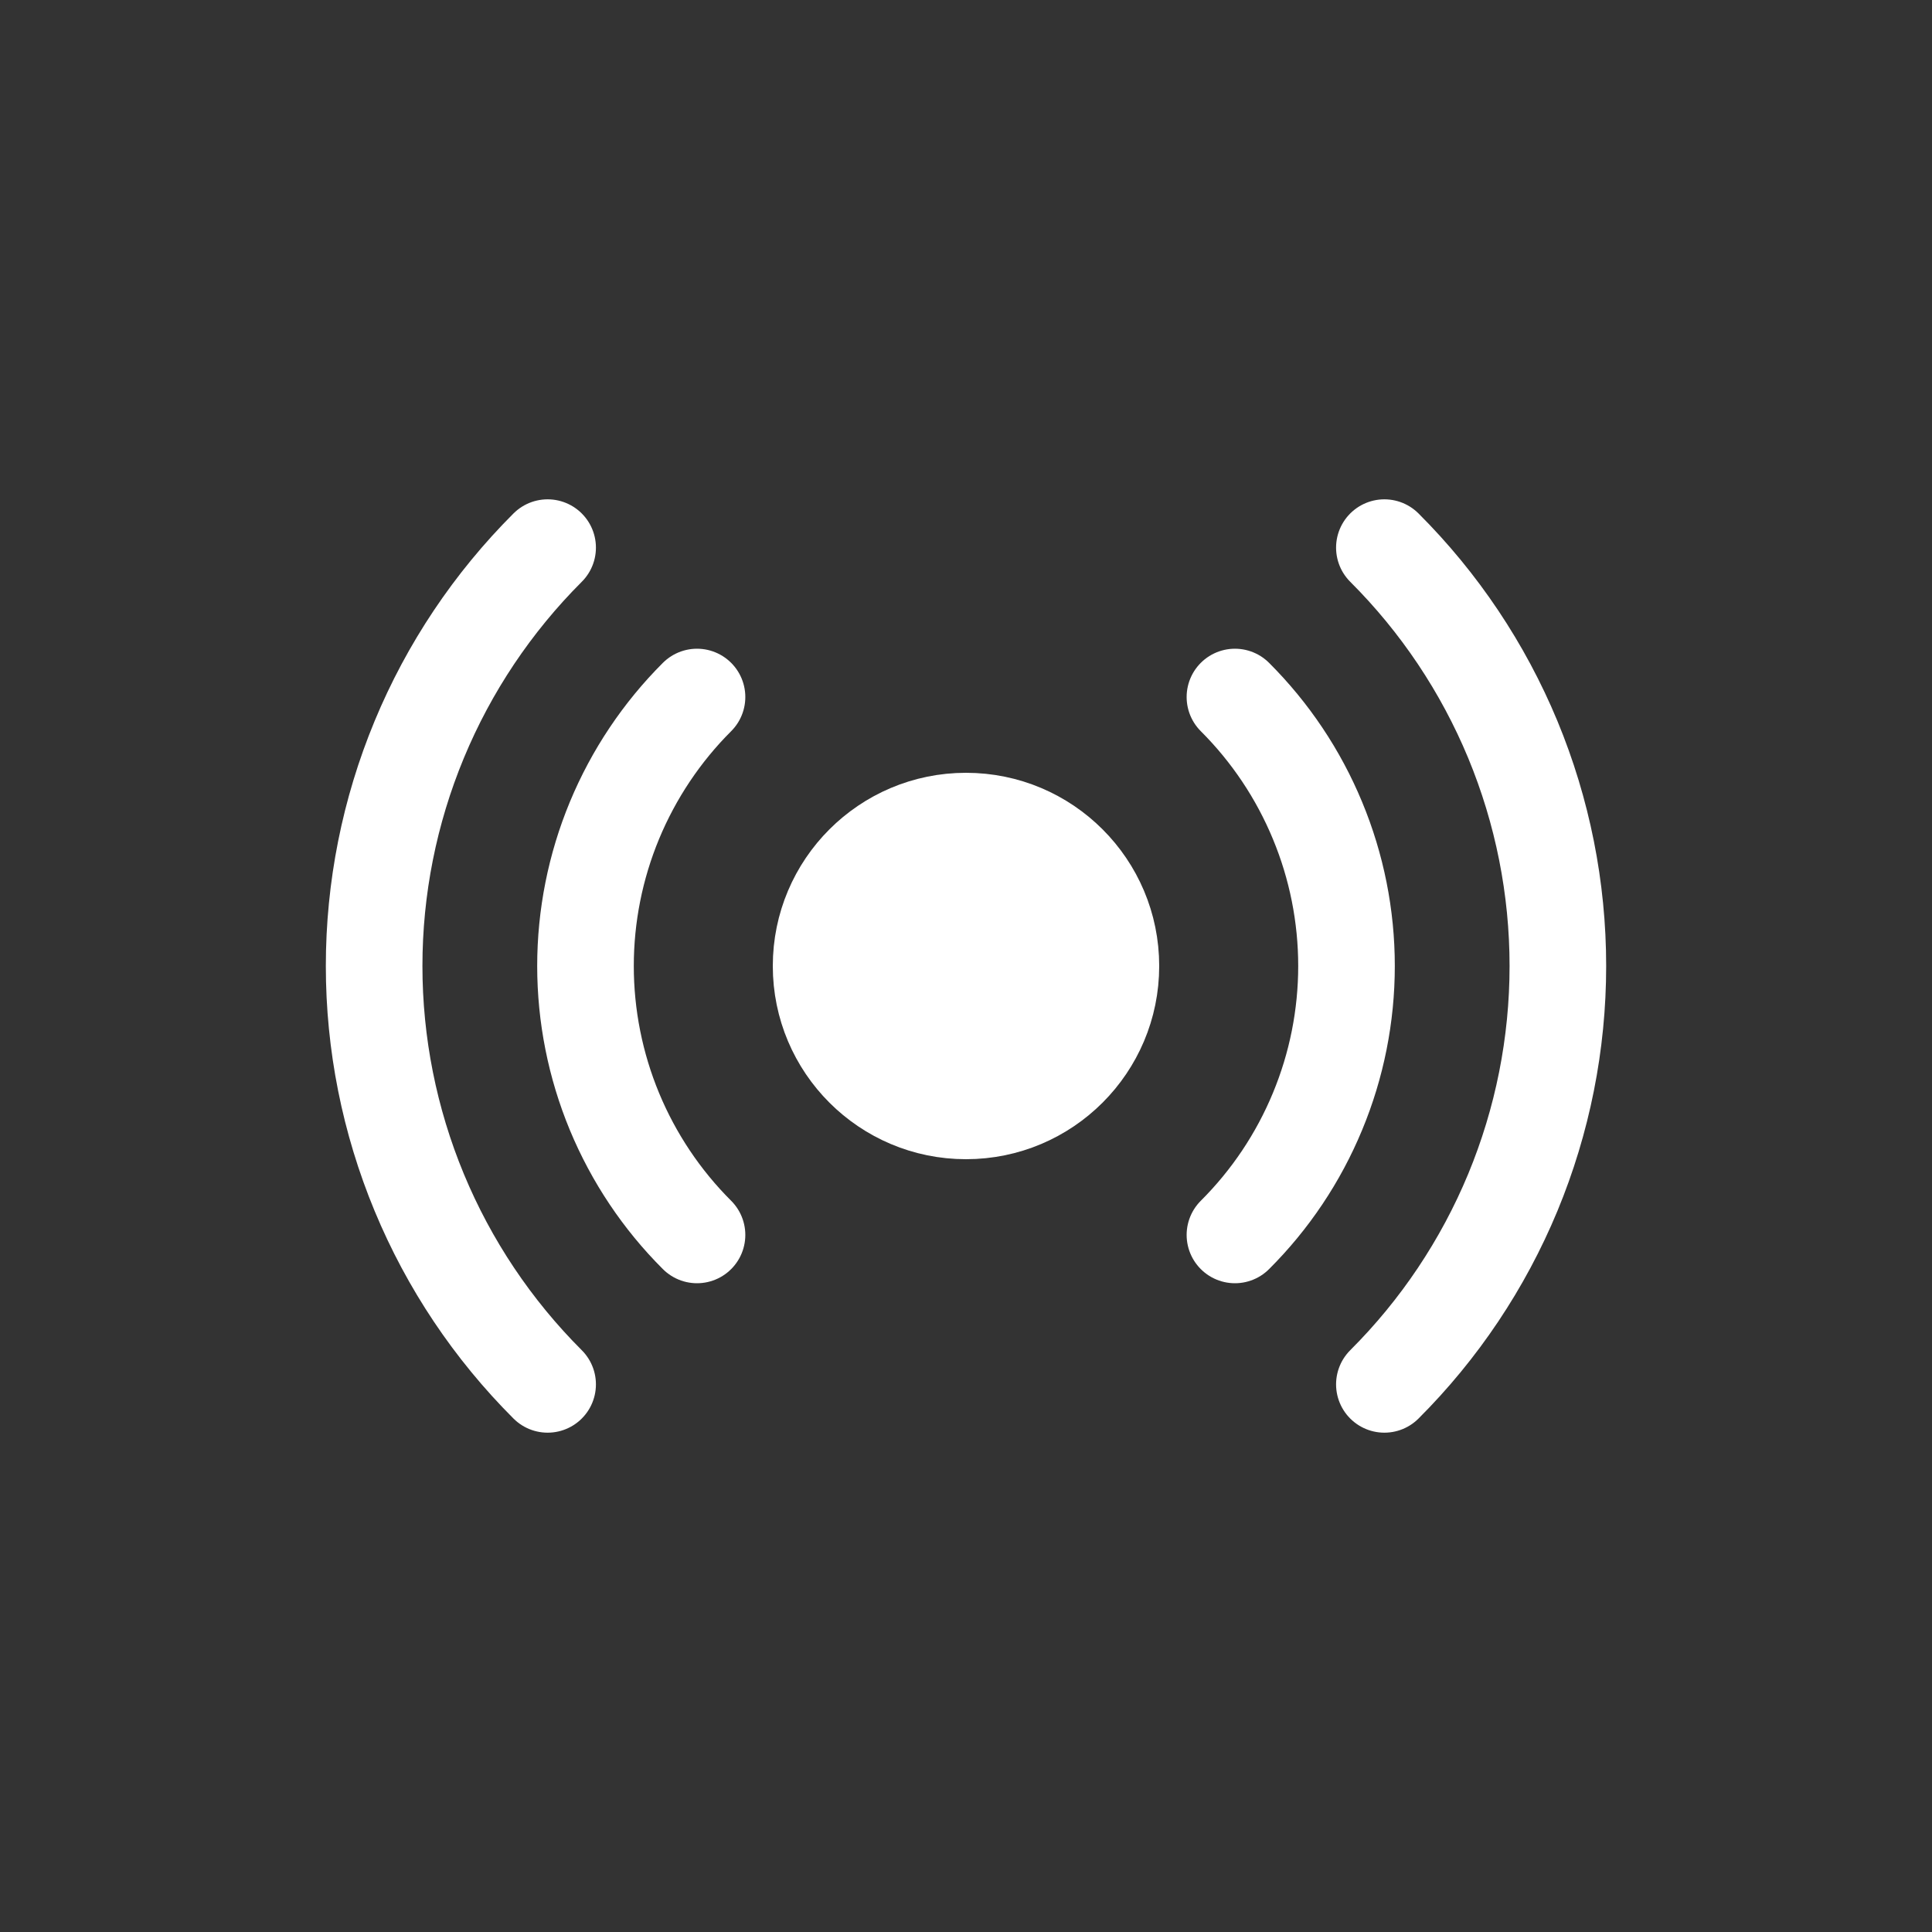 <svg width="40" height="40" viewBox="0 0 40 40" fill="none" xmlns="http://www.w3.org/2000/svg">
<rect x="0" y="0" width="40" height="40" fill="#333333" stroke="none"/>
<path d="M20 23.5C21.933 23.5 23.5 21.933 23.5 20C23.5 18.067 21.933 16.5 20 16.5C18.067 16.5 16.5 18.067 16.5 20C16.5 21.933 18.067 23.5 20 23.5Z" fill="white" stroke="white" stroke-linecap="round" stroke-linejoin="round"/>
<path d="M14.431 25.568C13.699 24.838 13.119 23.97 12.722 23.014C12.326 22.059 12.122 21.034 12.122 20C12.122 18.965 12.326 17.941 12.722 16.986C13.119 16.03 13.699 15.162 14.431 14.431" stroke="white" stroke-width="2" stroke-linecap="round" stroke-linejoin="round"/>
<path d="M25.568 14.431C26.3 15.162 26.881 16.03 27.277 16.986C27.674 17.941 27.878 18.965 27.878 20C27.878 21.034 27.674 22.059 27.277 23.014C26.881 23.97 26.3 24.838 25.568 25.568" stroke="white" stroke-width="2" stroke-linecap="round" stroke-linejoin="round"/>
<path d="M11.338 28.662C10.2 27.525 9.296 26.175 8.68 24.689C8.063 23.202 7.746 21.609 7.746 20C7.746 18.391 8.063 16.798 8.68 15.311C9.296 13.825 10.2 12.475 11.338 11.338" stroke="white" stroke-width="2" stroke-linecap="round" stroke-linejoin="round"/>
<path d="M28.662 11.338C29.801 12.475 30.704 13.825 31.321 15.311C31.937 16.798 32.254 18.391 32.254 20C32.254 21.609 31.937 23.202 31.321 24.689C30.704 26.175 29.801 27.525 28.662 28.662" stroke="white" stroke-width="2" stroke-linecap="round" stroke-linejoin="round"/>
</svg>
